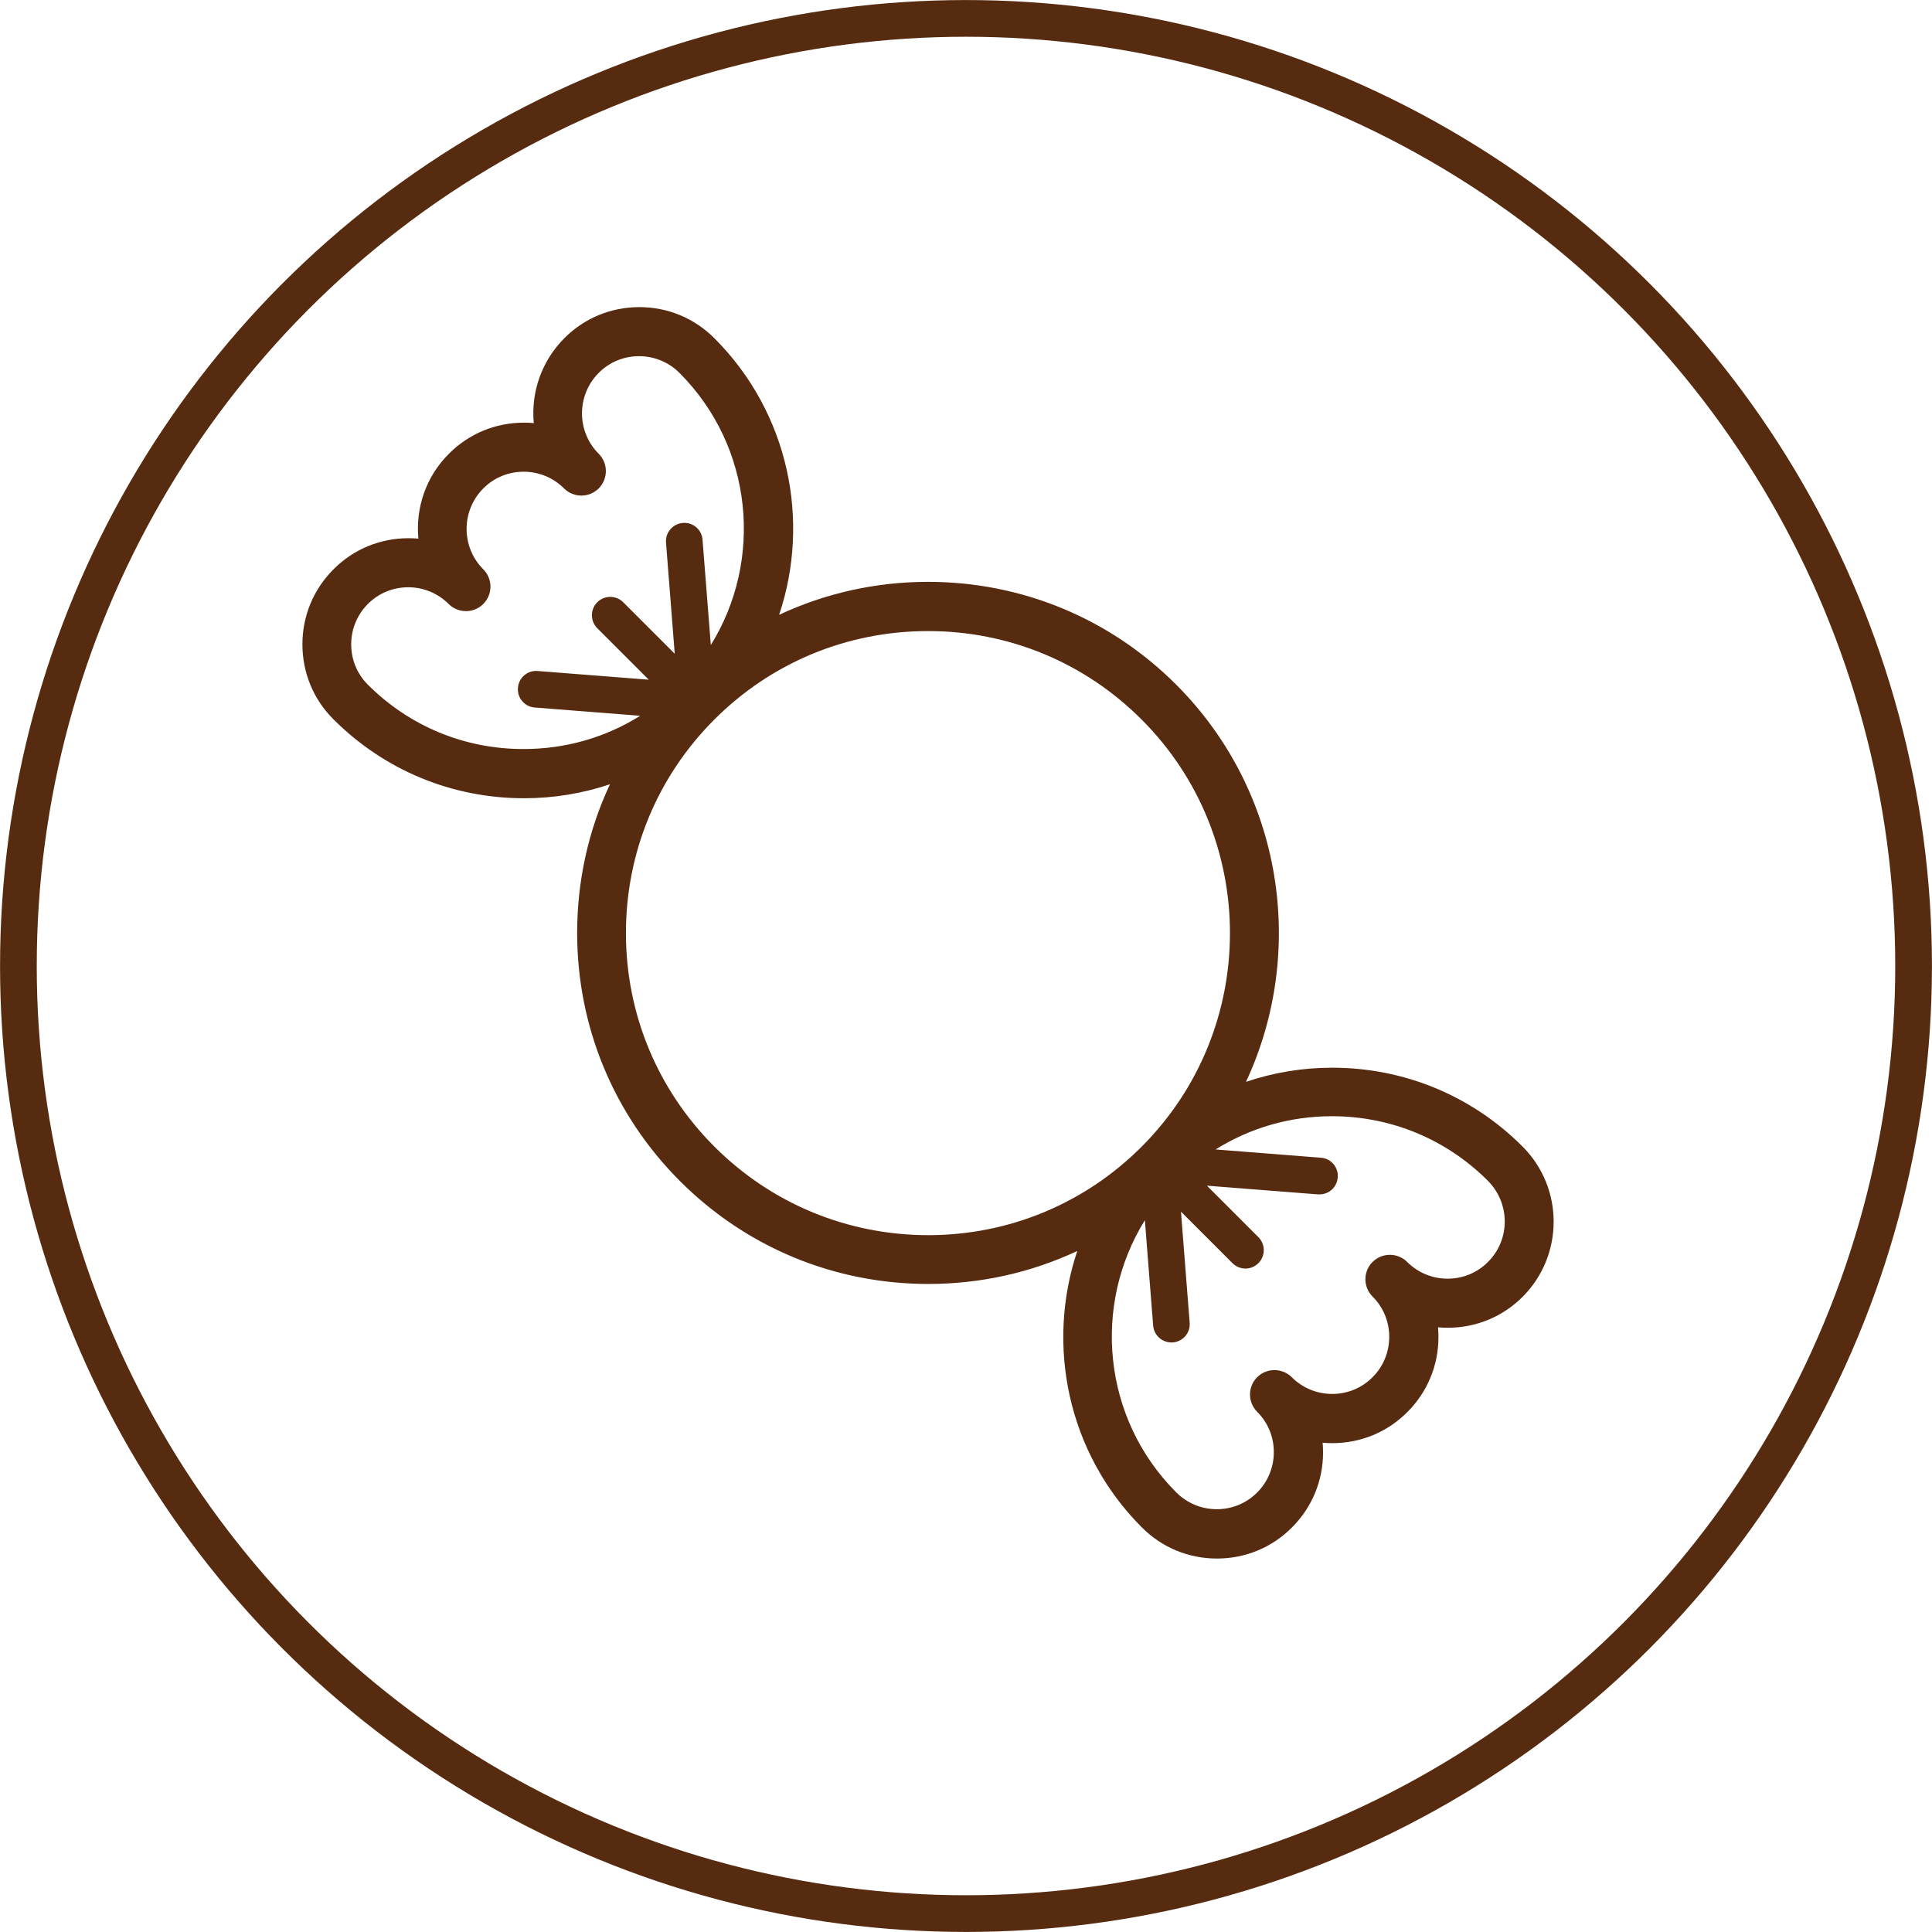 <?xml version="1.0" encoding="utf-8"?>
<!-- Generator: Adobe Illustrator 23.0.3, SVG Export Plug-In . SVG Version: 6.00 Build 0)  -->
<svg version="1.1" id="圖層_1" xmlns="http://www.w3.org/2000/svg" xmlns:xlink="http://www.w3.org/1999/xlink" x="0px" y="0px"
	 viewBox="0 0 135.44 135.44" style="enable-background:new 0 0 135.44 135.44;" xml:space="preserve">
<style type="text/css">
	.st0{fill:#FFE5B5;}
	.st1{clip-path:url(#SVGID_2_);fill:#FFE5B5;}
	.st2{opacity:0.7;fill:#41220E;}
	.st3{fill:#562B10;}
	.st4{fill:none;}
	.st5{fill:#E99F66;}
	.st6{fill:none;stroke:#000000;stroke-width:2;stroke-miterlimit:10;}
	.st7{opacity:0.4;fill:#41220E;}
	.st8{opacity:0.2;fill:#41220E;}
	.st9{opacity:0.1;fill:#41220E;}
	.st10{opacity:0.3;fill:#41220E;}
	.st11{fill:none;stroke:#562B10;stroke-width:2.573;stroke-miterlimit:10;}
	.st12{fill:#41220E;}
	.st13{fill:#FFFFFF;}
	.st14{fill:#030104;}
	.st15{fill:#47598D;}
	.st16{opacity:0.5;fill:#C7E5F6;}
	.st17{fill:#B7DDC8;stroke:#562B10;stroke-width:3.039;stroke-miterlimit:10;}
	.st18{opacity:0.5;fill:#FFE5B5;}
	.st19{clip-path:url(#SVGID_24_);}
	.st20{fill:#E99F66;stroke:#562B10;stroke-width:2.016;stroke-miterlimit:10;}
	.st21{fill:#B7DD9A;stroke:#562B10;stroke-width:3.039;stroke-miterlimit:10;}
	.st22{fill:url(#SVGID_27_);}
	.st23{fill:url(#SVGID_28_);}
	.st24{fill:url(#SVGID_29_);}
	.st25{fill:url(#SVGID_30_);}
	.st26{fill:url(#SVGID_31_);}
	.st27{fill:url(#SVGID_32_);}
	.st28{fill:url(#SVGID_33_);}
	.st29{fill:url(#SVGID_34_);}
	.st30{fill:#7F1116;}
	.st31{fill:#70141B;}
	.st32{fill:#B0242B;}
	.st33{fill:url(#SVGID_35_);}
	.st34{fill:url(#SVGID_36_);}
	.st35{fill:url(#SVGID_37_);}
	.st36{fill:url(#SVGID_38_);}
	.st37{fill:url(#SVGID_39_);}
	.st38{fill:url(#SVGID_40_);}
	.st39{fill:url(#SVGID_41_);}
	.st40{fill:url(#SVGID_42_);}
</style>
<g>
	<circle class="st11" cx="67.72" cy="67.72" r="66.43"/>
	<g>
		<path class="st3" d="M106.74,80.38c-0.01-0.01-0.02-0.02-0.03-0.03c-3.56-3.55-8.29-5.5-13.32-5.5c-2.09,0-4.12,0.34-6.04,0.99
			c4.25-9.12,2.62-20.32-4.89-27.84c-4.65-4.65-10.83-7.21-17.4-7.21c-3.67,0-7.21,0.8-10.44,2.31c2.21-6.58,0.7-14.15-4.54-19.39
			c-1.41-1.41-3.27-2.18-5.26-2.18c-1.99,0-3.86,0.77-5.26,2.18c-1.62,1.63-2.34,3.82-2.14,5.95c-0.23-0.02-0.46-0.03-0.69-0.03
			c-1.99,0-3.86,0.77-5.26,2.18c-1.63,1.62-2.34,3.82-2.14,5.95c-0.23-0.02-0.46-0.03-0.69-0.03c-1.99,0-3.86,0.77-5.26,2.18
			c-1.41,1.41-2.18,3.27-2.18,5.26c0,1.99,0.77,3.86,2.18,5.26c3.57,3.57,8.31,5.53,13.36,5.53c2.08,0,4.11-0.34,6.02-0.98
			c-1.51,3.22-2.3,6.76-2.3,10.42c0,6.57,2.56,12.75,7.21,17.4c4.65,4.65,10.83,7.21,17.41,7.21c3.67,0,7.21-0.8,10.44-2.31
			c-2.2,6.57-0.7,14.12,4.5,19.35c0.01,0.01,0.02,0.02,0.03,0.03c1.41,1.41,3.27,2.18,5.26,2.18c1.99,0,3.86-0.77,5.26-2.18
			c1.41-1.41,2.18-3.27,2.18-5.26c0-0.23-0.01-0.46-0.03-0.68c0.23,0.02,0.45,0.03,0.68,0.03c1.99,0,3.86-0.77,5.26-2.18
			c1.41-1.41,2.18-3.27,2.18-5.26c0-0.23-0.01-0.46-0.03-0.68c0.23,0.02,0.45,0.03,0.68,0.03h0c1.99,0,3.86-0.77,5.26-2.18
			C109.64,88,109.64,83.28,106.74,80.38z M25.79,48c-0.76-0.76-1.17-1.76-1.17-2.83c0-1.07,0.42-2.08,1.17-2.83
			c0.76-0.76,1.76-1.17,2.83-1.17c1.07,0,2.08,0.42,2.83,1.17c0.67,0.67,1.76,0.67,2.43,0c0.67-0.67,0.67-1.76,0-2.43
			c-1.56-1.56-1.56-4.1,0-5.67c0.76-0.76,1.76-1.17,2.83-1.17c1.07,0,2.08,0.42,2.83,1.17c0.67,0.67,1.76,0.67,2.43,0
			c0.67-0.67,0.67-1.76,0-2.43c-1.56-1.56-1.56-4.1,0-5.67c0.76-0.76,1.76-1.17,2.83-1.17c1.07,0,2.08,0.42,2.83,1.17
			c5.17,5.17,5.9,13.12,2.2,19.08l-0.58-7.38c-0.05-0.71-0.67-1.24-1.38-1.18c-0.71,0.06-1.24,0.68-1.18,1.38l0.61,7.79l-3.61-3.61
			c-0.5-0.5-1.32-0.5-1.82,0c-0.5,0.5-0.5,1.32,0,1.82l3.61,3.61l-7.79-0.61c-0.71-0.06-1.33,0.47-1.38,1.18
			c-0.06,0.71,0.47,1.33,1.18,1.38l7.39,0.58c-2.43,1.52-5.23,2.33-8.16,2.33C32.59,52.52,28.71,50.92,25.79,48z M50.08,80.38
			c-4-4-6.2-9.32-6.2-14.97s2.2-10.97,6.2-14.97c4-4,9.32-6.2,14.98-6.2c5.66,0,10.97,2.2,14.97,6.2c8.26,8.26,8.26,21.69,0,29.95
			c-4,4-9.32,6.2-14.97,6.2C59.4,86.58,54.08,84.38,50.08,80.38z M104.31,88.47c-0.76,0.76-1.76,1.17-2.83,1.17
			c-1.07,0-2.08-0.42-2.83-1.17c-0.67-0.67-1.76-0.67-2.43,0c-0.34,0.34-0.5,0.78-0.5,1.21c0,0.44,0.17,0.88,0.5,1.21
			c0.76,0.76,1.17,1.76,1.17,2.83c0,1.07-0.42,2.08-1.17,2.83c-0.76,0.76-1.76,1.17-2.83,1.17s-2.08-0.42-2.83-1.17
			c-0.67-0.67-1.76-0.67-2.43,0c-0.34,0.34-0.5,0.78-0.5,1.21s0.17,0.88,0.5,1.21c0.76,0.76,1.17,1.76,1.17,2.83
			s-0.42,2.08-1.17,2.83c-0.76,0.76-1.76,1.17-2.83,1.17c-1.06,0-2.05-0.41-2.81-1.15c-0.01-0.01-0.02-0.02-0.03-0.03
			c-5.17-5.17-5.9-13.12-2.2-19.08l0.58,7.38c0.05,0.68,0.62,1.19,1.28,1.19c0.03,0,0.07,0,0.1,0c0.71-0.06,1.24-0.68,1.18-1.38
			l-0.61-7.79l3.61,3.61c0.25,0.25,0.58,0.38,0.91,0.38c0.33,0,0.66-0.13,0.91-0.38c0.5-0.5,0.5-1.32,0-1.82l-3.61-3.61l7.79,0.61
			c0.03,0,0.07,0,0.1,0c0.67,0,1.23-0.51,1.28-1.19c0.06-0.71-0.47-1.33-1.18-1.38l-7.38-0.58c2.43-1.52,5.23-2.33,8.16-2.33
			c4.13,0,8.01,1.61,10.93,4.53c0.01,0.01,0.02,0.02,0.03,0.03C105.88,84.4,105.87,86.92,104.31,88.47z"/>
	</g>
</g>
</svg>
